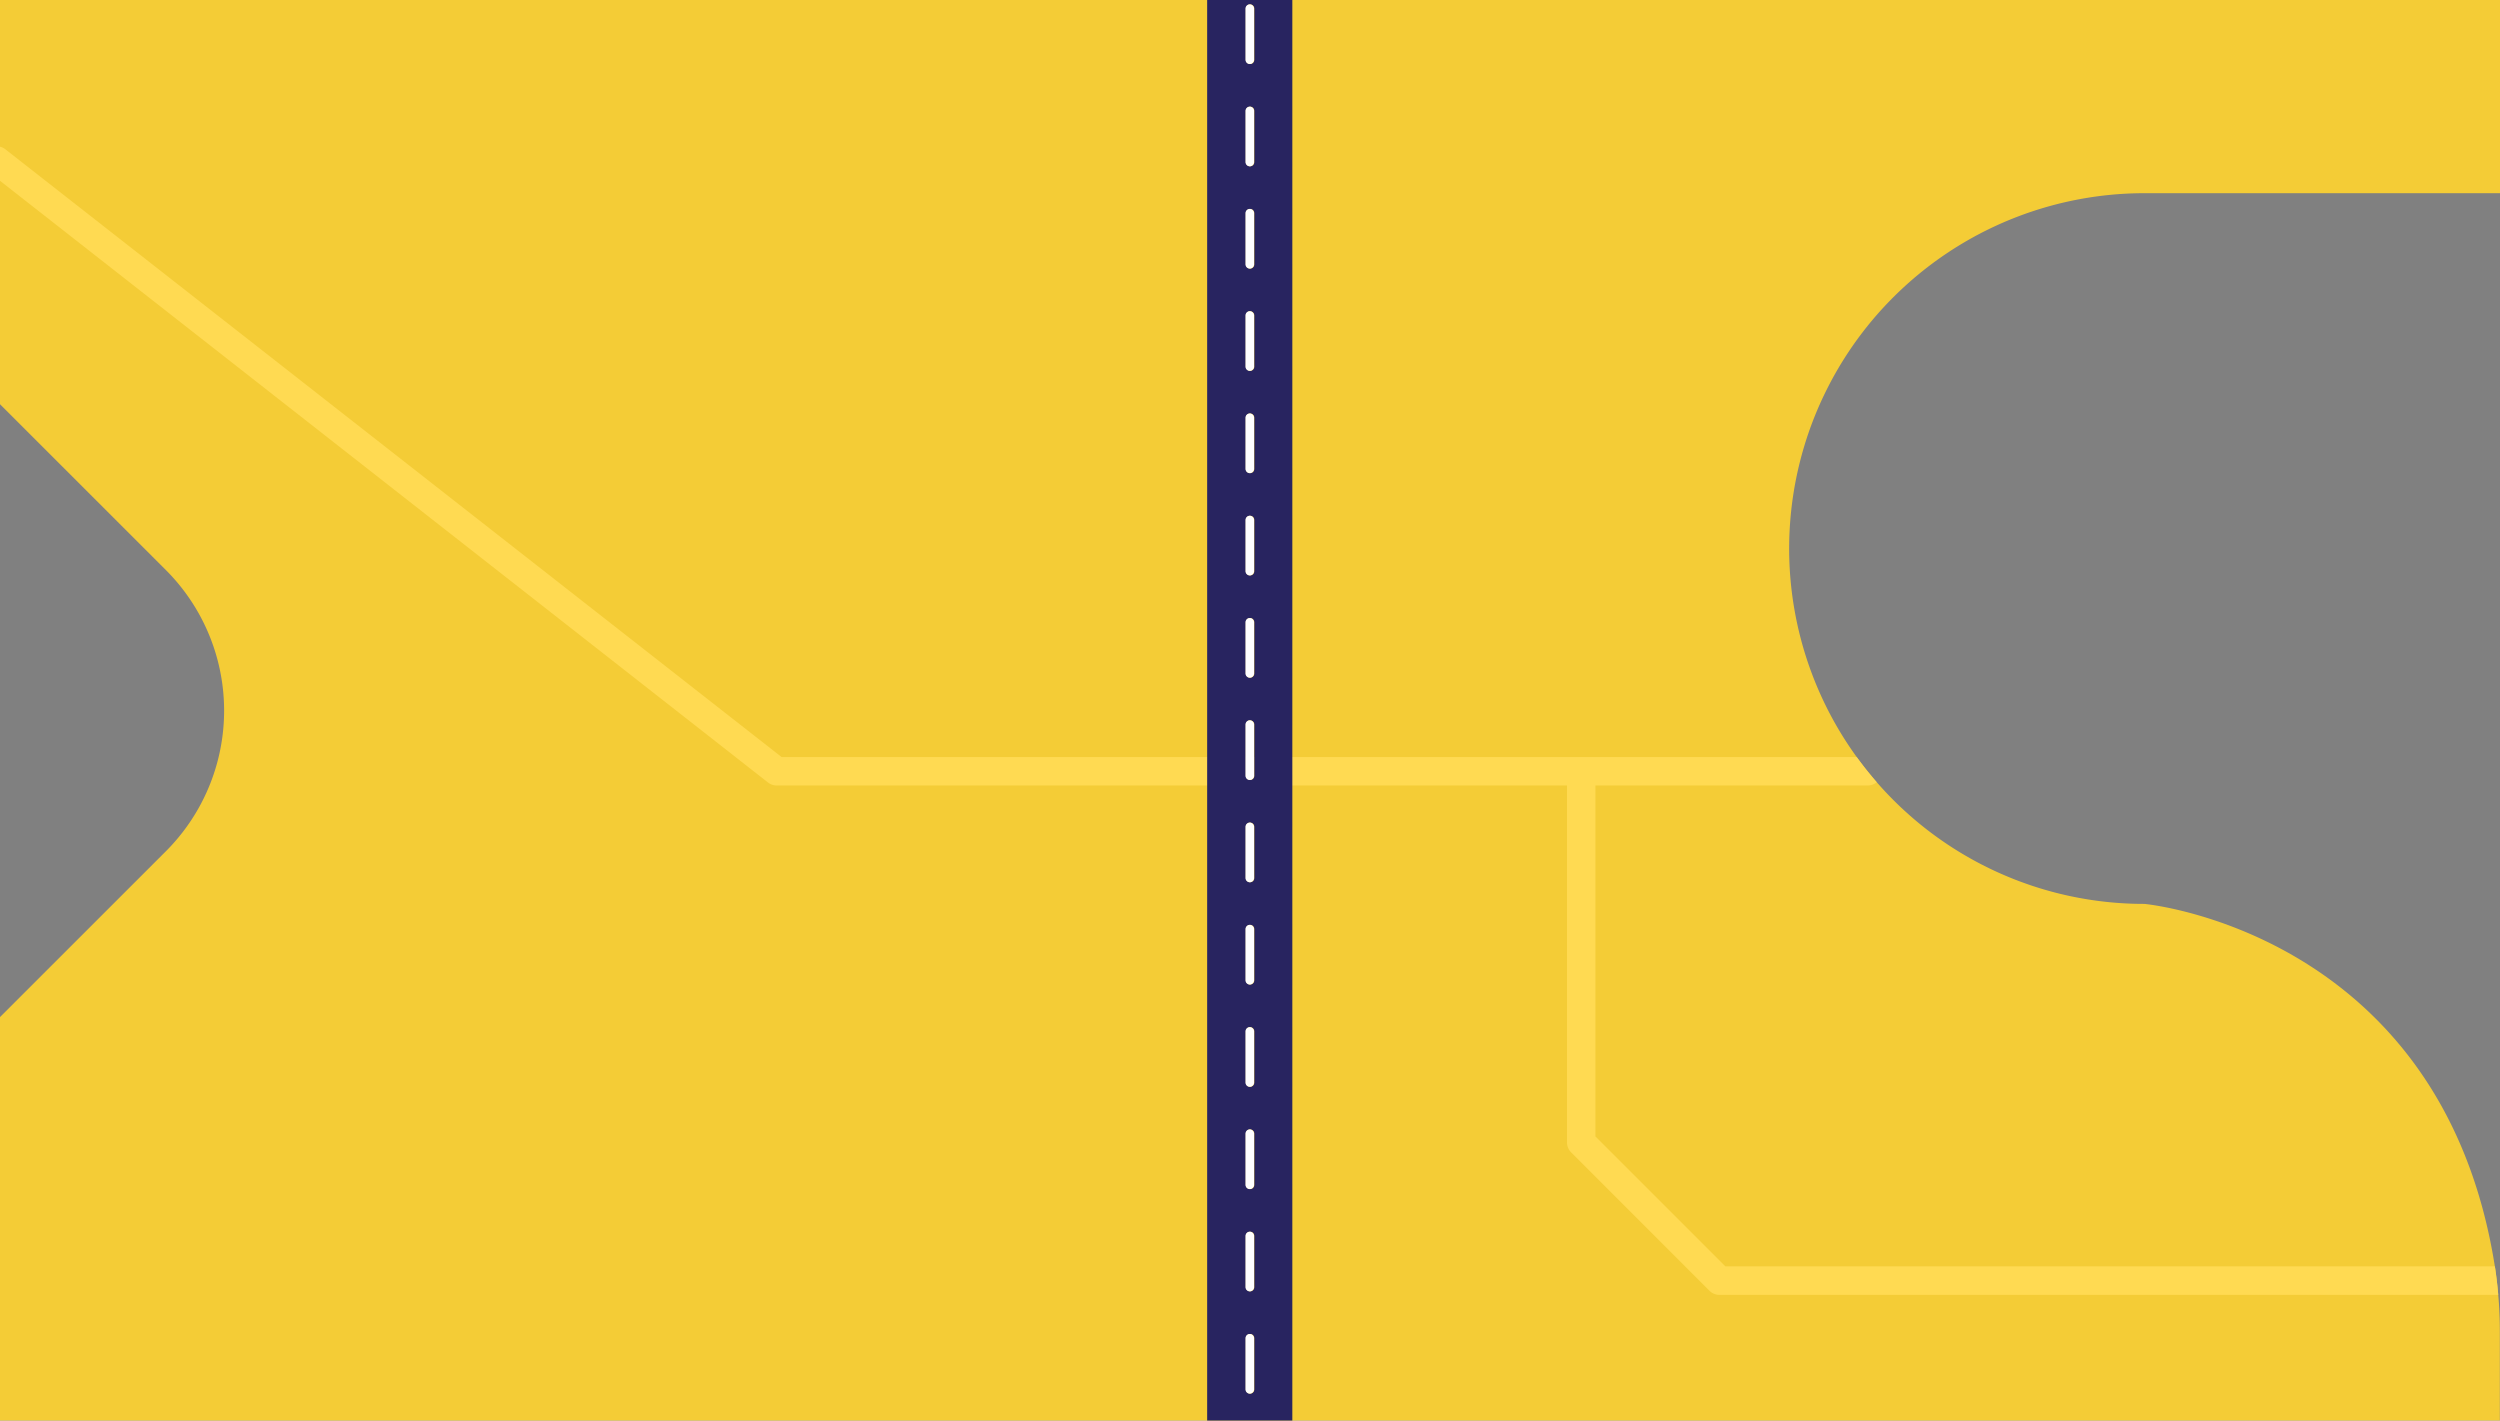<svg id="Layer_1" data-name="Layer 1" xmlns="http://www.w3.org/2000/svg" width="439.98" height="250" viewBox="0 0 439.98 250"><rect x="0" y="0" width="439.98" height="250" fill="#808080" stroke="none"/><defs><style>.cls-1{fill:#f4cc36;}.cls-2{fill:#ffda52;}.cls-3{fill:#282460;}.cls-4{fill:#fff;}</style></defs><title>Artboard 15</title><path class="cls-1" d="M440-427.06V-204H413.18A26.26,26.26,0,0,0,387-180.09c-.07.78-.11,1.56-.11,2.36v53.53a26.26,26.26,0,0,0,26.26,26.26h-4.9A31.67,31.67,0,0,1,440-66.27V34H377.41a62.55,62.55,0,0,0-50.64,99.24q1.67,2.3,3.52,4.42a62.37,62.37,0,0,0,47.12,21.42s52.37,4.83,61.67,63.83c.13.82.24,1.64.34,2.48s.18,1.66.25,2.5q.29,3.23.28,6.52v359l-.63.4-3.89,2.49L431.11,599l0,0-3.68,2.35-58.84,37.64A37.29,37.29,0,0,0,346,673.29v137.4A75.32,75.32,0,0,0,421.35,886h5.17a22,22,0,0,1,9.9,8.35,21.14,21.14,0,0,1,2.34,4.8A21.93,21.93,0,0,1,440,906.3v303.3a40.4,40.4,0,0,1-40.4,40.4H71.64a35.52,35.52,0,0,0-5-6.32L0,1177V707.78a22,22,0,0,1,9.82-18.35,35.65,35.65,0,0,0,11.36-3.68l.87,0h-.82a36.08,36.08,0,0,0,13.64-12.51,36.31,36.31,0,0,0,2.5-4.64,35.73,35.73,0,0,0,3.13-14.67V565.53a36,36,0,0,0-1.81-11.29,35.54,35.54,0,0,0-1.89-4.6,35.88,35.88,0,0,0-32.2-20H0V179l29.19-29.18a35,35,0,0,0,0-49.5L0,71.14V-459.6A40.4,40.4,0,0,1,40.35-500H367Z"/><path class="cls-2" d="M439.67,227.89l-.3,0H302.62a2.49,2.49,0,0,1-1.77-.73l-24.33-24.34a2.47,2.47,0,0,1-.74-1.76V138.24H136.7a2.46,2.46,0,0,1-1.54-.53L0,31.82v-6A2.33,2.33,0,0,1,1,26.32L137.56,133.24H326.77q1.67,2.3,3.52,4.42a2.49,2.49,0,0,1-1.6.58H280.78V200l22.87,22.87H439.08C439.33,224.55,439.53,226.21,439.67,227.89Z"/><path class="cls-3" d="M275.22,682.78V547.64c0-10.19-4.08-16.17-7.51-19.4-7.21-6.77-16.73-6.81-18.78-6.73-7.16,0-12.57-1.92-16.11-5.62-5.75-6-5.38-15.39-5.38-15.44s0-.3,0-.45V-68.84c0-8.26-2.67-15.29-7.73-20.32-8.2-8.15-19.56-8.33-20.77-8.31H154.33c-8.5,0-9.9-7.81-10.13-10.4v-57c0-6,1.42-10.25,4.22-12.76,4.14-3.71,10.57-3.05,10.57-3.05a7.73,7.73,0,0,0,1,.06h38.5c9.12,0,16.37-2.8,21.56-8.32,7.55-8,7.53-18.68,7.44-20.86v-87.82a7.5,7.5,0,0,0-7.5-7.5,7.5,7.5,0,0,0-7.5,7.5v88c0,.15,0,.24,0,.4s.23,6.24-3.44,10.07c-2.24,2.34-5.8,3.53-10.57,3.53h-38.1c-2.78-.26-13.41-.68-21.76,6.66-6.23,5.48-9.39,13.58-9.39,24.09v57.25c0,.14,0,.28,0,.42.57,9.93,7.72,24.7,25.12,24.7H199c.06,0,6.31.14,10.15,4,2.22,2.21,3.3,5.38,3.3,9.68V499.85c-.08,2.26-.15,16.12,9.38,26.25,6.51,6.91,15.68,10.41,27.27,10.41h.38c1.39,0,5.52.33,8,2.72,1.81,1.75,2.73,4.58,2.73,8.42V683.41a7.36,7.36,0,0,0,.17,1.55s.67,4.15-1.41,6.71-6.28,3.07-9.68,3.12c-3.2-.37-15.27-1.11-24.92,7.05-7.91,6.7-11.93,17.22-11.93,31.26V846.66a8,8,0,0,0,.08,1.1c0,.06.67,5.66-2.72,9.6-2.66,3.08-7.41,4.68-14.13,4.75-3.31-.42-15.26-1.29-24.85,6.8-7.41,6.25-11.17,15.91-11.17,28.71v47.11c-.51,3.18-1.42,13,5.1,21.09,5.33,6.63,13.84,10,25.3,10a6.54,6.54,0,0,0,1.08-.08c.09,0,8.62-1.11,14.56,4.07,4.48,3.9,6.75,10.7,6.75,20.21v65.41a7.5,7.5,0,0,0,15,0V1000c0-14.15-4.06-24.81-12.08-31.68-10-8.56-22.59-7.85-25.74-7.52-4.51,0-10.28-.86-13.13-4.32-3.08-3.74-2-9.47-2-9.47a7.83,7.83,0,0,0,.17-1.6V897.62c0-8.12,1.94-13.9,5.77-17.18,5.38-4.62,13.44-3.43,13.47-3.43a7.57,7.57,0,0,0,1.26.11c11.56,0,20.31-3.36,26-10,7-8.15,6.58-18.12,6.28-20.94V733.1c0-9.36,2.2-16,6.53-19.73,5.6-4.82,13.6-3.68,13.62-3.68a7.32,7.32,0,0,0,1.24.1c9.8,0,17.13-2.92,21.8-8.67C276.3,694.13,275.66,685.67,275.22,682.78Zm-56-980.37a.75.75,0,0,1,.75-.75.74.74,0,0,1,.75.75v9a.75.75,0,0,1-.75.75.76.76,0,0,1-.75-.75Zm0,18a.75.75,0,0,1,.75-.75.74.74,0,0,1,.75.75v9a.75.75,0,0,1-.75.75.76.76,0,0,1-.75-.75Zm0,18a.75.75,0,0,1,.75-.75.74.74,0,0,1,.75.75v9a.75.75,0,0,1-.75.75.76.76,0,0,1-.75-.75Zm0,18a.75.75,0,0,1,.75-.75.74.74,0,0,1,.75.75v9a.75.75,0,0,1-.75.75.76.76,0,0,1-.75-.75Zm0,18a.75.75,0,0,1,.75-.75.74.74,0,0,1,.75.75v9a.75.75,0,0,1-.75.75.76.76,0,0,1-.75-.75Zm-2.09,26.39a23.93,23.93,0,0,0,2.07-8.43.76.76,0,0,1,.79-.71.75.75,0,0,1,.7.8,25,25,0,0,1-2.21,9,.73.73,0,0,1-.68.44.87.87,0,0,1-.31-.07A.75.75,0,0,1,217.11-199.2Zm-13.29,9.9a19.32,19.32,0,0,0,7.93-3.27.75.75,0,0,1,1,.16.74.74,0,0,1-.16,1,20.69,20.69,0,0,1-8.54,3.53l-.14,0a.75.75,0,0,1-.73-.62A.74.74,0,0,1,203.82-189.3Zm-17.83.46h9a.75.75,0,0,1,.75.75.76.76,0,0,1-.75.75h-9a.76.76,0,0,1-.75-.75A.75.75,0,0,1,186-188.84Zm-18,0h9a.75.75,0,0,1,.75.75.76.76,0,0,1-.75.75h-9a.75.75,0,0,1-.75-.75A.74.74,0,0,1,168-188.84Zm-18.12,1.14a26.07,26.07,0,0,1,9.16-1.22.76.76,0,0,1,.71.79.74.74,0,0,1-.79.71,24.66,24.66,0,0,0-8.61,1.14.62.62,0,0,1-.23,0,.74.74,0,0,1-.71-.51A.74.74,0,0,1,149.87-187.7ZM136-164.84c0-.32,0-.63,0-.93a.76.76,0,0,1,.77-.74.75.75,0,0,1,.73.77c0,.29,0,.59,0,.9v8.09a.75.75,0,0,1-.75.75.76.76,0,0,1-.75-.75Zm0,17.09a.76.76,0,0,1,.75-.75.75.75,0,0,1,.75.75v9a.74.74,0,0,1-.75.75.75.75,0,0,1-.75-.75Zm0,18a.76.76,0,0,1,.75-.75.75.75,0,0,1,.75.75v9a.75.75,0,0,1-.75.75.76.76,0,0,1-.75-.75Zm1.92,27.67a.57.57,0,0,1-.22,0,.76.76,0,0,1-.72-.54,24.23,24.23,0,0,1-1-5v-4.16a.76.76,0,0,1,.75-.75.75.75,0,0,1,.75.75v4.12a22.47,22.47,0,0,0,.92,4.6A.74.74,0,0,1,137.87-102.06Zm.19-71.8a.62.62,0,0,1-.23,0,.75.75,0,0,1-.49-.94,20.21,20.21,0,0,1,4.64-8,.75.75,0,0,1,1.06,0,.75.75,0,0,1,0,1.06,18.74,18.74,0,0,0-4.29,7.41A.75.75,0,0,1,138.06-173.86Zm12.29,83.54a.75.75,0,0,1-.73.57l-.18,0a15.85,15.85,0,0,1-8-4.67.74.74,0,0,1,0-1.06.74.74,0,0,1,1.06,0,14.41,14.41,0,0,0,7.28,4.23A.75.75,0,0,1,150.35-90.32Zm17.24,1.1h-9a.74.74,0,0,1-.75-.75.75.75,0,0,1,.75-.75h9a.76.76,0,0,1,.75.75A.75.75,0,0,1,167.59-89.22Zm18,0h-9a.75.75,0,0,1-.75-.75.76.76,0,0,1,.75-.75h9a.75.75,0,0,1,.75.75A.74.74,0,0,1,185.61-89.22Zm18.75,0a.76.76,0,0,1-.73.59l-.16,0a23.79,23.79,0,0,0-4.52-.56h-4.32a.74.74,0,0,1-.75-.75.75.75,0,0,1,.75-.75H199a24.57,24.57,0,0,1,4.83.6A.74.74,0,0,1,204.36-89.23Zm13.72,10.65a.81.81,0,0,1-.34.08.74.74,0,0,1-.67-.42,16.76,16.76,0,0,0-5.61-6.4.76.76,0,0,1-.19-1.05.75.75,0,0,1,1-.19,18.21,18.21,0,0,1,6.1,7A.74.74,0,0,1,218.08-78.58Zm1.78,7.23a.77.77,0,0,1,.79.71c0,.58,0,1.18,0,1.8v7.25a.74.74,0,0,1-.75.75.75.75,0,0,1-.75-.75v-7.25c0-.59,0-1.16,0-1.71A.77.77,0,0,1,219.86-71.35ZM220,461.27a.76.76,0,0,1-.75-.75v-9a.75.75,0,0,1,1.5,0v9A.75.75,0,0,1,220,461.27Zm.75,8.25v9a.75.75,0,0,1-1.5,0v-9a.75.75,0,0,1,1.5,0ZM220,443.27a.76.76,0,0,1-.75-.75v-9a.75.75,0,0,1,1.5,0v9A.75.75,0,0,1,220,443.27Zm0-18a.76.76,0,0,1-.75-.75v-9a.75.75,0,0,1,1.5,0v9A.75.75,0,0,1,220,425.27Zm0-18a.76.76,0,0,1-.75-.75v-9a.75.75,0,0,1,1.5,0v9A.75.75,0,0,1,220,407.27Zm0-18a.76.76,0,0,1-.75-.75v-9a.75.75,0,0,1,1.5,0v9A.75.75,0,0,1,220,389.27Zm0-18a.76.76,0,0,1-.75-.75v-9a.75.75,0,0,1,1.5,0v9A.75.75,0,0,1,220,371.27Zm0-18a.76.76,0,0,1-.75-.75v-9a.75.75,0,0,1,1.5,0v9A.75.75,0,0,1,220,353.27Zm0-18a.76.76,0,0,1-.75-.75v-9a.75.75,0,0,1,1.5,0v9A.75.75,0,0,1,220,335.27Zm0-18a.76.76,0,0,1-.75-.75v-9a.75.75,0,0,1,1.5,0v9A.75.75,0,0,1,220,317.27Zm0-18a.76.76,0,0,1-.75-.75v-9a.75.75,0,0,1,1.5,0v9A.75.75,0,0,1,220,299.27Zm0-18a.76.76,0,0,1-.75-.75v-9a.75.75,0,0,1,1.5,0v9A.75.75,0,0,1,220,281.27Zm0-18a.76.76,0,0,1-.75-.75v-9a.75.75,0,0,1,1.5,0v9A.75.75,0,0,1,220,263.27Zm0-18a.76.76,0,0,1-.75-.75v-9a.75.75,0,0,1,1.5,0v9A.75.75,0,0,1,220,245.27Zm0-18a.76.76,0,0,1-.75-.75v-9a.75.75,0,0,1,1.5,0v9A.75.75,0,0,1,220,227.27Zm0-18a.76.76,0,0,1-.75-.75v-9a.75.75,0,0,1,1.5,0v9A.75.75,0,0,1,220,209.27Zm0-18a.76.76,0,0,1-.75-.75v-9a.75.75,0,0,1,1.5,0v9A.75.75,0,0,1,220,191.27Zm0-18a.76.76,0,0,1-.75-.75v-9a.75.75,0,0,1,1.5,0v9A.75.75,0,0,1,220,173.27Zm0-18a.76.76,0,0,1-.75-.75v-9a.75.75,0,0,1,1.5,0v9A.75.75,0,0,1,220,155.27Zm0-18a.76.76,0,0,1-.75-.75v-9a.75.75,0,1,1,1.5,0v9A.75.75,0,0,1,220,137.27Zm0-18a.76.76,0,0,1-.75-.75v-9a.75.75,0,1,1,1.5,0v9A.75.75,0,0,1,220,119.27Zm0-18a.76.76,0,0,1-.75-.75v-9a.75.75,0,1,1,1.5,0v9A.75.75,0,0,1,220,101.27Zm0-18a.76.76,0,0,1-.75-.75v-9a.75.75,0,1,1,1.5,0v9A.75.75,0,0,1,220,83.27Zm0-18a.76.76,0,0,1-.75-.75v-9a.75.75,0,1,1,1.5,0v9A.75.75,0,0,1,220,65.27Zm0-18a.76.76,0,0,1-.75-.75v-9a.75.75,0,1,1,1.5,0v9A.75.75,0,0,1,220,47.27Zm0-18a.76.76,0,0,1-.75-.75v-9a.75.75,0,0,1,1.5,0v9A.75.75,0,0,1,220,29.27Zm0-18a.76.76,0,0,1-.75-.75v-9a.75.75,0,0,1,1.5,0v9A.75.75,0,0,1,220,11.27Zm0-18a.76.76,0,0,1-.75-.75v-9a.76.76,0,0,1,.75-.75.75.75,0,0,1,.75.75v9A.75.75,0,0,1,220-6.76Zm0-18a.76.76,0,0,1-.75-.75v-9a.75.75,0,0,1,.75-.75.74.74,0,0,1,.75.75v9A.75.75,0,0,1,220-24.79Zm0-18a.76.76,0,0,1-.75-.75v-9a.76.76,0,0,1,.75-.75.75.75,0,0,1,.75.75v9A.75.75,0,0,1,220-42.81Zm-.75,539.33v-9a.75.75,0,0,1,1.5,0v9a.75.75,0,0,1-1.5,0Zm3.88,18.31a.67.67,0,0,1-.31.07.77.77,0,0,1-.68-.44,32.82,32.82,0,0,1-2.54-8.84.75.75,0,0,1,.63-.85.76.76,0,0,1,.85.64,31.1,31.1,0,0,0,2.43,8.43A.75.75,0,0,1,223.08,514.83ZM236,526.77a.75.75,0,0,1-.69.46.72.72,0,0,1-.29-.06,24.44,24.44,0,0,1-7.67-5.12.75.75,0,0,1,1.06-1.06,23.1,23.1,0,0,0,7.2,4.8A.75.75,0,0,1,236,526.77Zm17,3.24h-.12a19.59,19.59,0,0,0-3.14-.26,2.69,2.69,0,0,0-.56,0,43.68,43.68,0,0,1-5.25-.3.74.74,0,0,1-.65-.83A.76.76,0,0,1,244,528a43.08,43.08,0,0,0,5.06.29h.57a22.86,22.86,0,0,1,3.37.27.76.76,0,0,1,.63.86A.75.75,0,0,1,252.92,530Zm-32.22,535.4a.75.75,0,0,1-1.5,0v-3a.75.75,0,0,1,1.5,0Zm0-12a.75.75,0,0,1-1.5,0v-9a.75.75,0,0,1,1.5,0Zm0-18a.75.75,0,0,1-1.5,0v-9a.75.75,0,0,1,1.5,0Zm0-18a.75.75,0,0,1-1.5,0v-9a.75.75,0,0,1,1.5,0ZM219,989.78a.76.76,0,0,1,.88.6,54.37,54.37,0,0,1,.8,9.07.75.75,0,0,1-.74.76h0a.75.75,0,0,1-.75-.75,52.31,52.31,0,0,0-.78-8.81A.75.75,0,0,1,219,989.78Zm-8.3-15.59a.75.75,0,0,1,1.06,0,25.08,25.08,0,0,1,5.38,7.48.74.74,0,0,1-.36,1,.72.72,0,0,1-.32.08.76.76,0,0,1-.68-.43,23.33,23.33,0,0,0-5.05-7A.75.75,0,0,1,210.72,974.19Zm-15.79-6.78a29.44,29.44,0,0,1,9,1.87.75.75,0,0,1-.27,1.45.65.65,0,0,1-.27-.05,28,28,0,0,0-8.56-1.77.75.75,0,0,1,.08-1.5Zm-18.41-1.68a.74.74,0,0,1,1-.39,27.63,27.63,0,0,0,8.48,2,.75.75,0,0,1,.67.82.74.74,0,0,1-.74.68h-.07a29.4,29.4,0,0,1-8.94-2.15A.75.75,0,0,1,176.52,965.73Zm-10.11-67.44a.75.75,0,0,1,1.5,0v9a.75.75,0,0,1-1.5,0Zm0,18a.75.75,0,0,1,1.5,0v9a.75.75,0,0,1-1.5,0Zm0,18a.75.75,0,0,1,1.5,0v9a.75.75,0,0,1-1.5,0Zm4.22,26.89a.73.73,0,0,1-.44.15.77.77,0,0,1-.61-.31,18.37,18.37,0,0,1-3.33-8.66.75.75,0,0,1,1.49-.19,17,17,0,0,0,3,8A.73.73,0,0,1,170.63,961.18Zm.73-80a28.47,28.47,0,0,0-2.77,8.26.74.74,0,0,1-.73.62h-.14a.75.75,0,0,1-.6-.87A29.57,29.57,0,0,1,170,880.5a.75.75,0,1,1,1.32.71Zm13.34-10.27a21.36,21.36,0,0,0-7.81,3.68.78.78,0,0,1-.45.15.76.76,0,0,1-.6-.29.75.75,0,0,1,.14-1.05,22.82,22.82,0,0,1,8.36-3.94.75.75,0,1,1,.36,1.45Zm17.84-1.17a43.41,43.41,0,0,1-7.38.6H195a16.07,16.07,0,0,0-1.63-.17.75.75,0,1,1,.1-1.5c.91.06,1.52.15,1.71.18a41.76,41.76,0,0,0,7.06-.58.75.75,0,1,1,.26,1.48Zm16.66-135.4a.75.75,0,0,1,1.5,0v9a.75.75,0,0,1-1.5,0Zm0,18a.75.75,0,0,1,1.5,0v9a.75.75,0,0,1-1.5,0Zm0,18a.75.75,0,0,1,1.5,0v9a.75.75,0,0,1-1.5,0Zm0,18a.75.75,0,0,1,1.5,0v9a.75.75,0,0,1-1.5,0Zm0,18a.75.75,0,0,1,1.5,0v9a.75.75,0,0,1-1.5,0Zm0,18a.75.75,0,0,1,1.5,0v9a.75.75,0,0,1-1.5,0Zm-1.34,35.89a18.61,18.61,0,0,1-6.63,6.47.75.75,0,1,1-.76-1.3,17,17,0,0,0,6.1-5.95.75.75,0,0,1,1.29.78Zm2.84-8.82a.75.75,0,0,1-.74.68h-.08a.75.75,0,0,1-.67-.82,23.12,23.12,0,0,0,.12-2.35,17.15,17.15,0,0,0-.12-2.17s0-.08,0-.11v-4.29a.75.75,0,0,1,1.5,0v4.24a18.38,18.38,0,0,1,.13,2.33A23.26,23.26,0,0,1,220.7,851.44ZM223.43,717a35.49,35.49,0,0,0-2.22,8.49.76.76,0,0,1-.75.65h-.1a.75.75,0,0,1-.64-.85,36.83,36.83,0,0,1,2.32-8.85.75.75,0,1,1,1.39.57Zm11.74-12.2a21,21,0,0,0-7.11,4.89.74.74,0,0,1-.54.23.81.81,0,0,1-.52-.2.75.75,0,0,1,0-1.06,22.2,22.2,0,0,1,7.6-5.24.75.75,0,1,1,.59,1.38Zm17.51-2a36.16,36.16,0,0,1-3.84.19h-.13a25.74,25.74,0,0,0-5.05-.15.75.75,0,0,1-.09-1.5,26.53,26.53,0,0,1,5.33.16,34.81,34.81,0,0,0,3.62-.18.76.76,0,0,1,.83.67A.75.75,0,0,1,252.68,702.85Zm15-155.06a.75.75,0,0,1,.75.75v9a.75.75,0,0,1-1.5,0v-9A.76.76,0,0,1,267.72,547.79Zm0,100.79a.75.75,0,0,1-.75-.75v-9a.75.75,0,0,1,1.5,0v9A.74.74,0,0,1,267.72,648.58Zm.75,8.28v9a.75.75,0,0,1-1.5,0v-9a.75.75,0,0,1,1.5,0Zm-.75-26.33a.75.75,0,0,1-.75-.75v-9a.75.75,0,0,1,1.5,0v9A.74.74,0,0,1,267.72,630.53Zm0-18a.76.76,0,0,1-.75-.75v-9a.75.75,0,0,1,1.5,0v9A.75.75,0,0,1,267.72,612.48Zm0-18a.76.76,0,0,1-.75-.75v-9a.75.75,0,0,1,1.5,0v9A.75.75,0,0,1,267.72,594.44Zm0-18.05a.76.76,0,0,1-.75-.75v-9a.75.75,0,0,1,1.5,0v9A.75.75,0,0,1,267.72,576.39Zm-7.12-44.27a.76.76,0,0,1,1-.16,15.82,15.82,0,0,1,5.51,7.48.75.75,0,0,1-.45,1,.73.73,0,0,1-.25,0,.74.74,0,0,1-.71-.49,14.32,14.32,0,0,0-5-6.78A.74.74,0,0,1,260.6,532.12Zm7,161a13.94,13.94,0,0,1-6.05,7.07.76.76,0,0,1-.38.11.75.75,0,0,1-.38-1.4,12.48,12.48,0,0,0,5.42-6.33.75.75,0,1,1,1.39.55Zm.35-8.39h-.1a.74.74,0,0,1-.74-.64c-.05-.31-.09-.49-.09-.51a.77.77,0,0,1,0-.15v-8.5a.75.75,0,0,1,1.5,0v8.42c0,.1,0,.28.09.53A.75.75,0,0,1,267.92,684.71Z"/><path class="cls-4" d="M220.7,1.52a.75.75,0,0,0-1.5,0v9a.75.75,0,1,0,1.5,0Z"/><path class="cls-4" d="M220.7,19.52a.75.75,0,0,0-1.5,0v9a.75.75,0,1,0,1.5,0Z"/><path class="cls-4" d="M220.7,145.52a.75.75,0,0,0-1.5,0v9a.75.75,0,1,0,1.5,0Z"/><path class="cls-4" d="M220.7,163.52a.75.75,0,0,0-1.5,0v9a.75.75,0,1,0,1.5,0Z"/><path class="cls-4" d="M220.7,181.52a.75.75,0,0,0-1.5,0v9a.75.75,0,1,0,1.5,0Z"/><path class="cls-4" d="M220.7,199.52a.75.75,0,0,0-1.5,0v9a.75.75,0,1,0,1.5,0Z"/><path class="cls-4" d="M220.7,127.52a.75.75,0,1,0-1.5,0v9a.75.75,0,1,0,1.5,0Z"/><path class="cls-4" d="M220.7,73.52a.75.75,0,1,0-1.5,0v9a.75.75,0,0,0,1.5,0Z"/><path class="cls-4" d="M220.7,217.52a.75.75,0,0,0-1.5,0v9a.75.75,0,1,0,1.5,0Z"/><path class="cls-4" d="M220.7,109.52a.75.75,0,1,0-1.5,0v9a.75.75,0,0,0,1.5,0Z"/><path class="cls-4" d="M220.7,55.52a.75.75,0,1,0-1.5,0v9a.75.75,0,0,0,1.5,0Z"/><path class="cls-4" d="M220.7,91.52a.75.75,0,1,0-1.5,0v9a.75.75,0,0,0,1.5,0Z"/><path class="cls-4" d="M220.7,37.52a.75.75,0,1,0-1.5,0v9a.75.75,0,0,0,1.5,0Z"/><path class="cls-4" d="M220.7,235.52a.75.75,0,0,0-1.5,0v9a.75.75,0,1,0,1.5,0Z"/></svg>